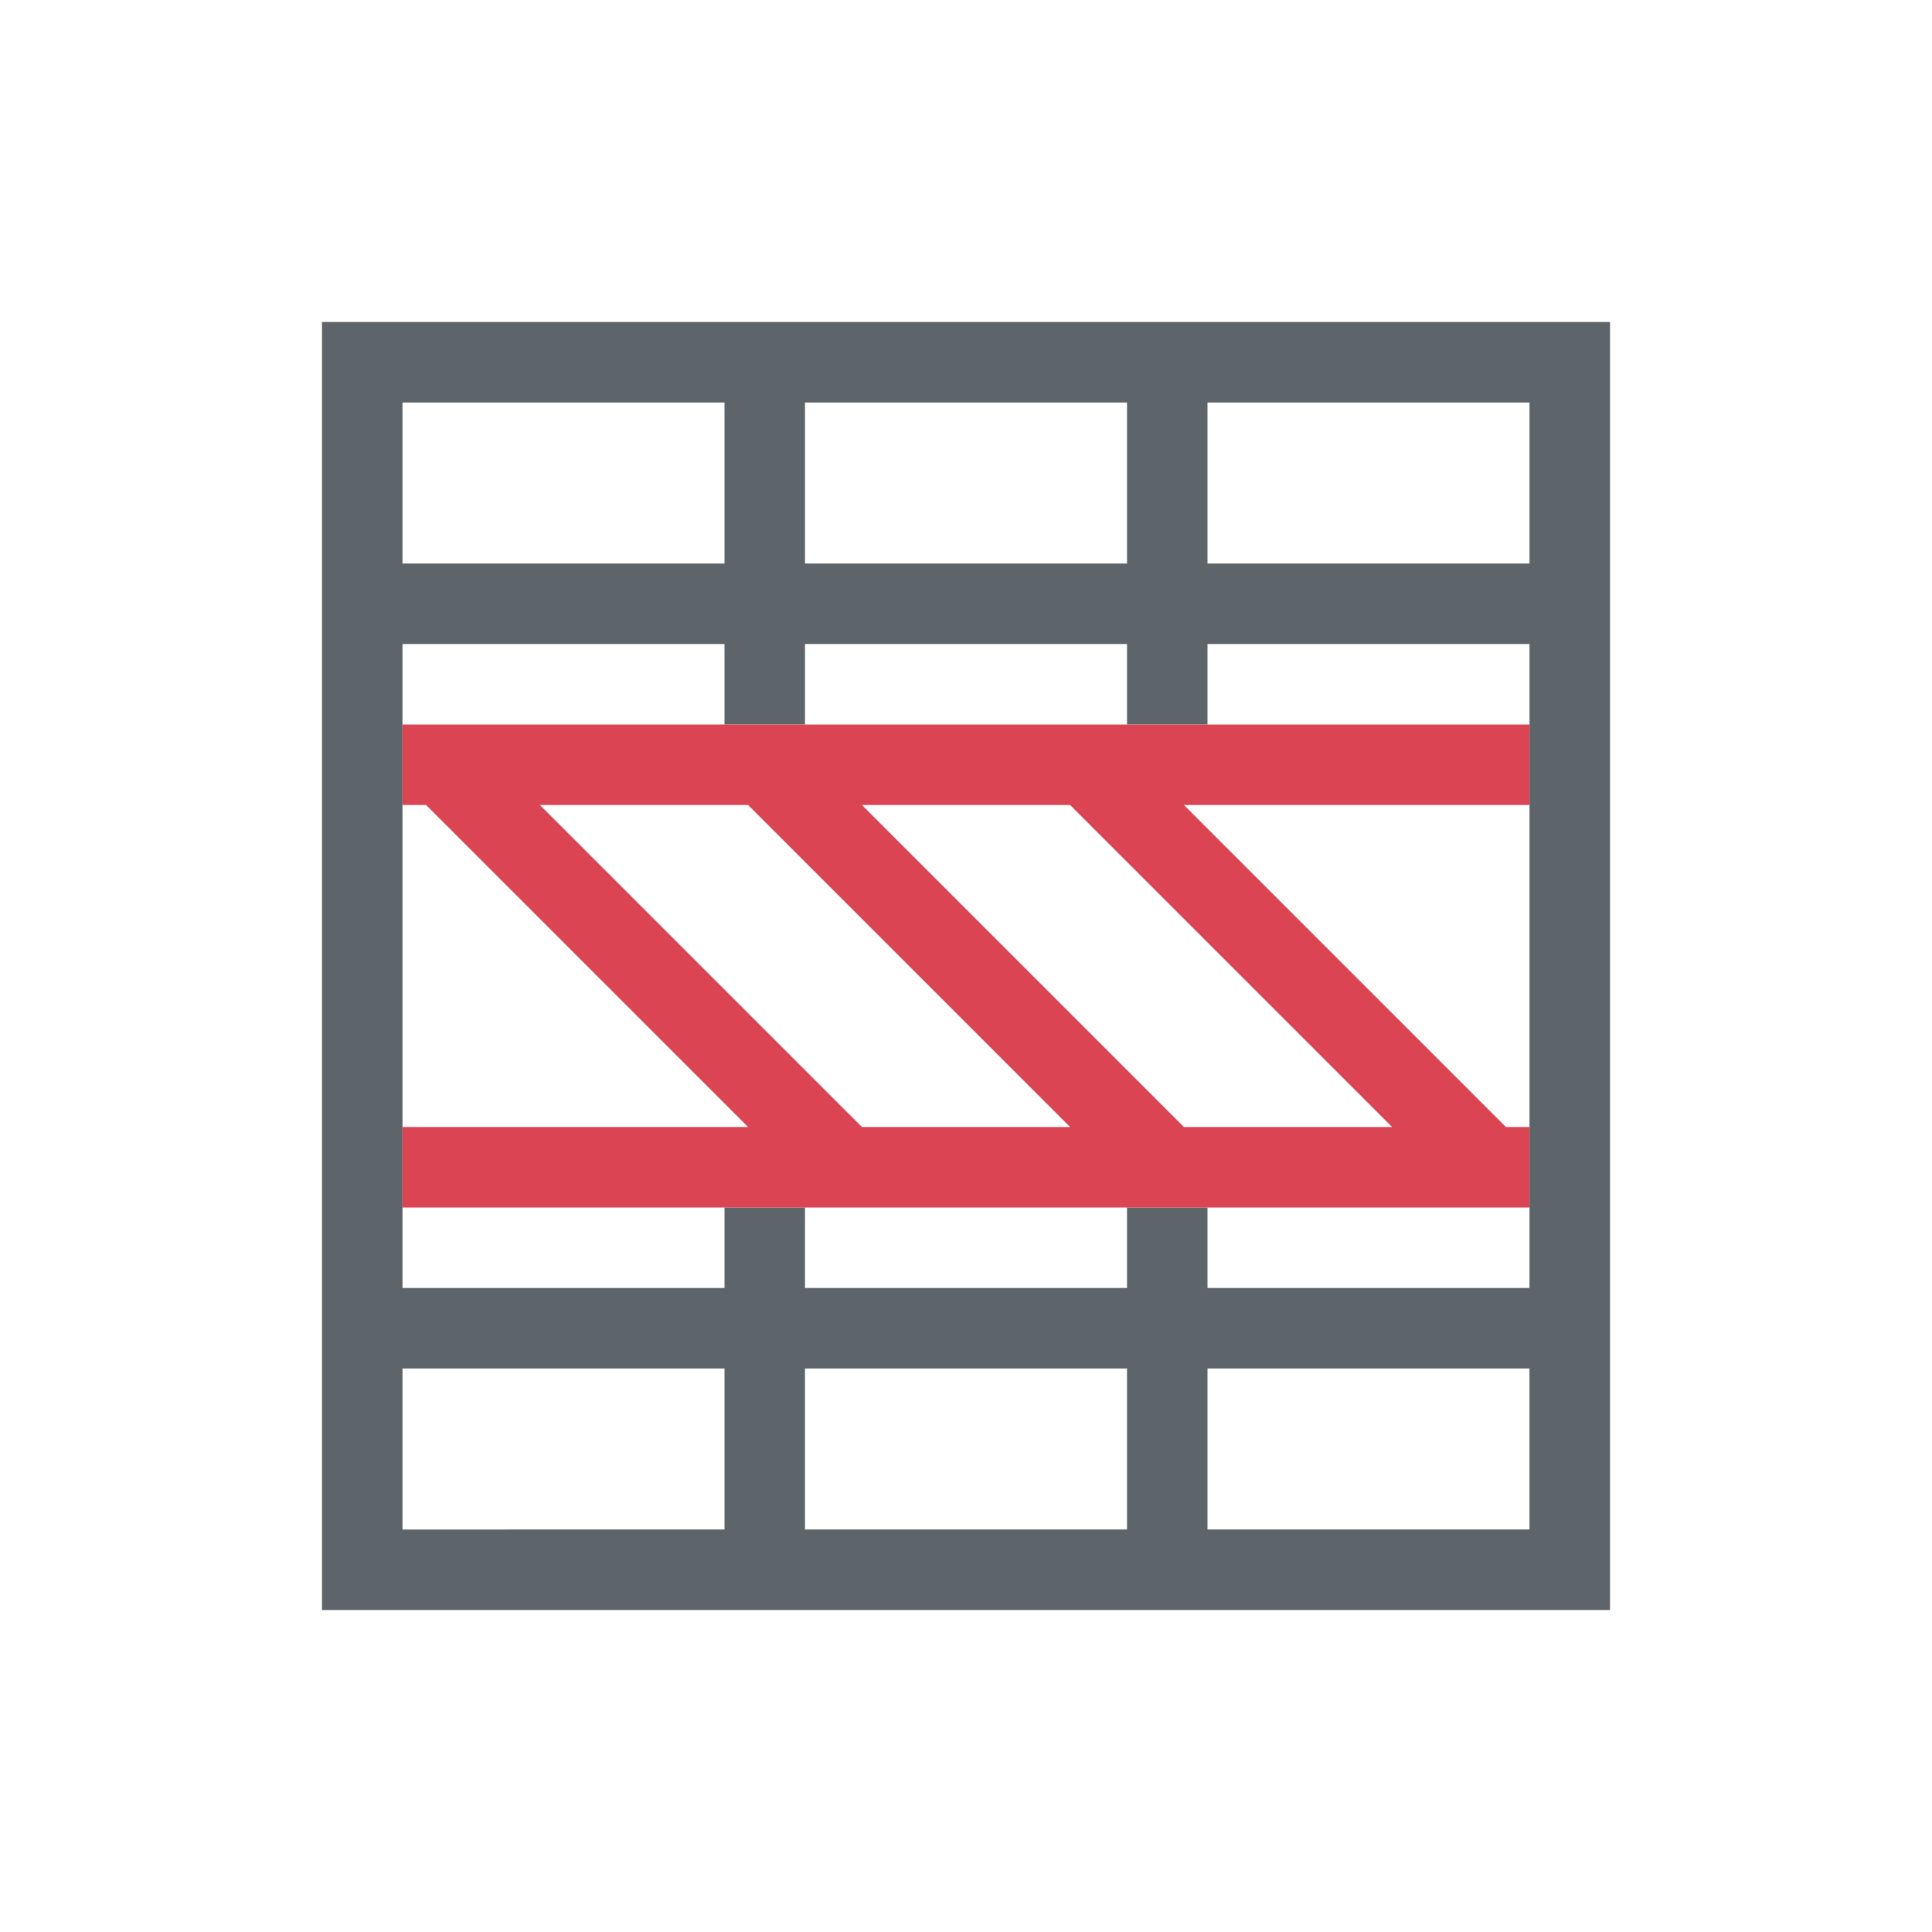 <svg xmlns="http://www.w3.org/2000/svg" viewBox="0 0 24 24"><path d="M4 4v16h16V4H4zm1 1h4v2H5V5zm5 0h4v2h-4V5zm5 0h4v2h-4V5zM5 8h4v1h1V8h4v1h1V8h4v8h-4v-1h-1v1h-4v-1H9v1H5V8zm0 9h4v2H5v-2zm5 0h4v2h-4v-2zm5 0h4v2h-4v-2z" fill="currentColor" color="#5d656b"/><path d="M5 9v1h.293l4 4H5v1h14v-1h-.293l-4-4H19V9H5zm1.707 1h2.586l4 4h-2.586l-4-4zm4 0h2.586l4 4h-2.586l-4-4z" fill="currentColor" color="#da4453"/></svg>